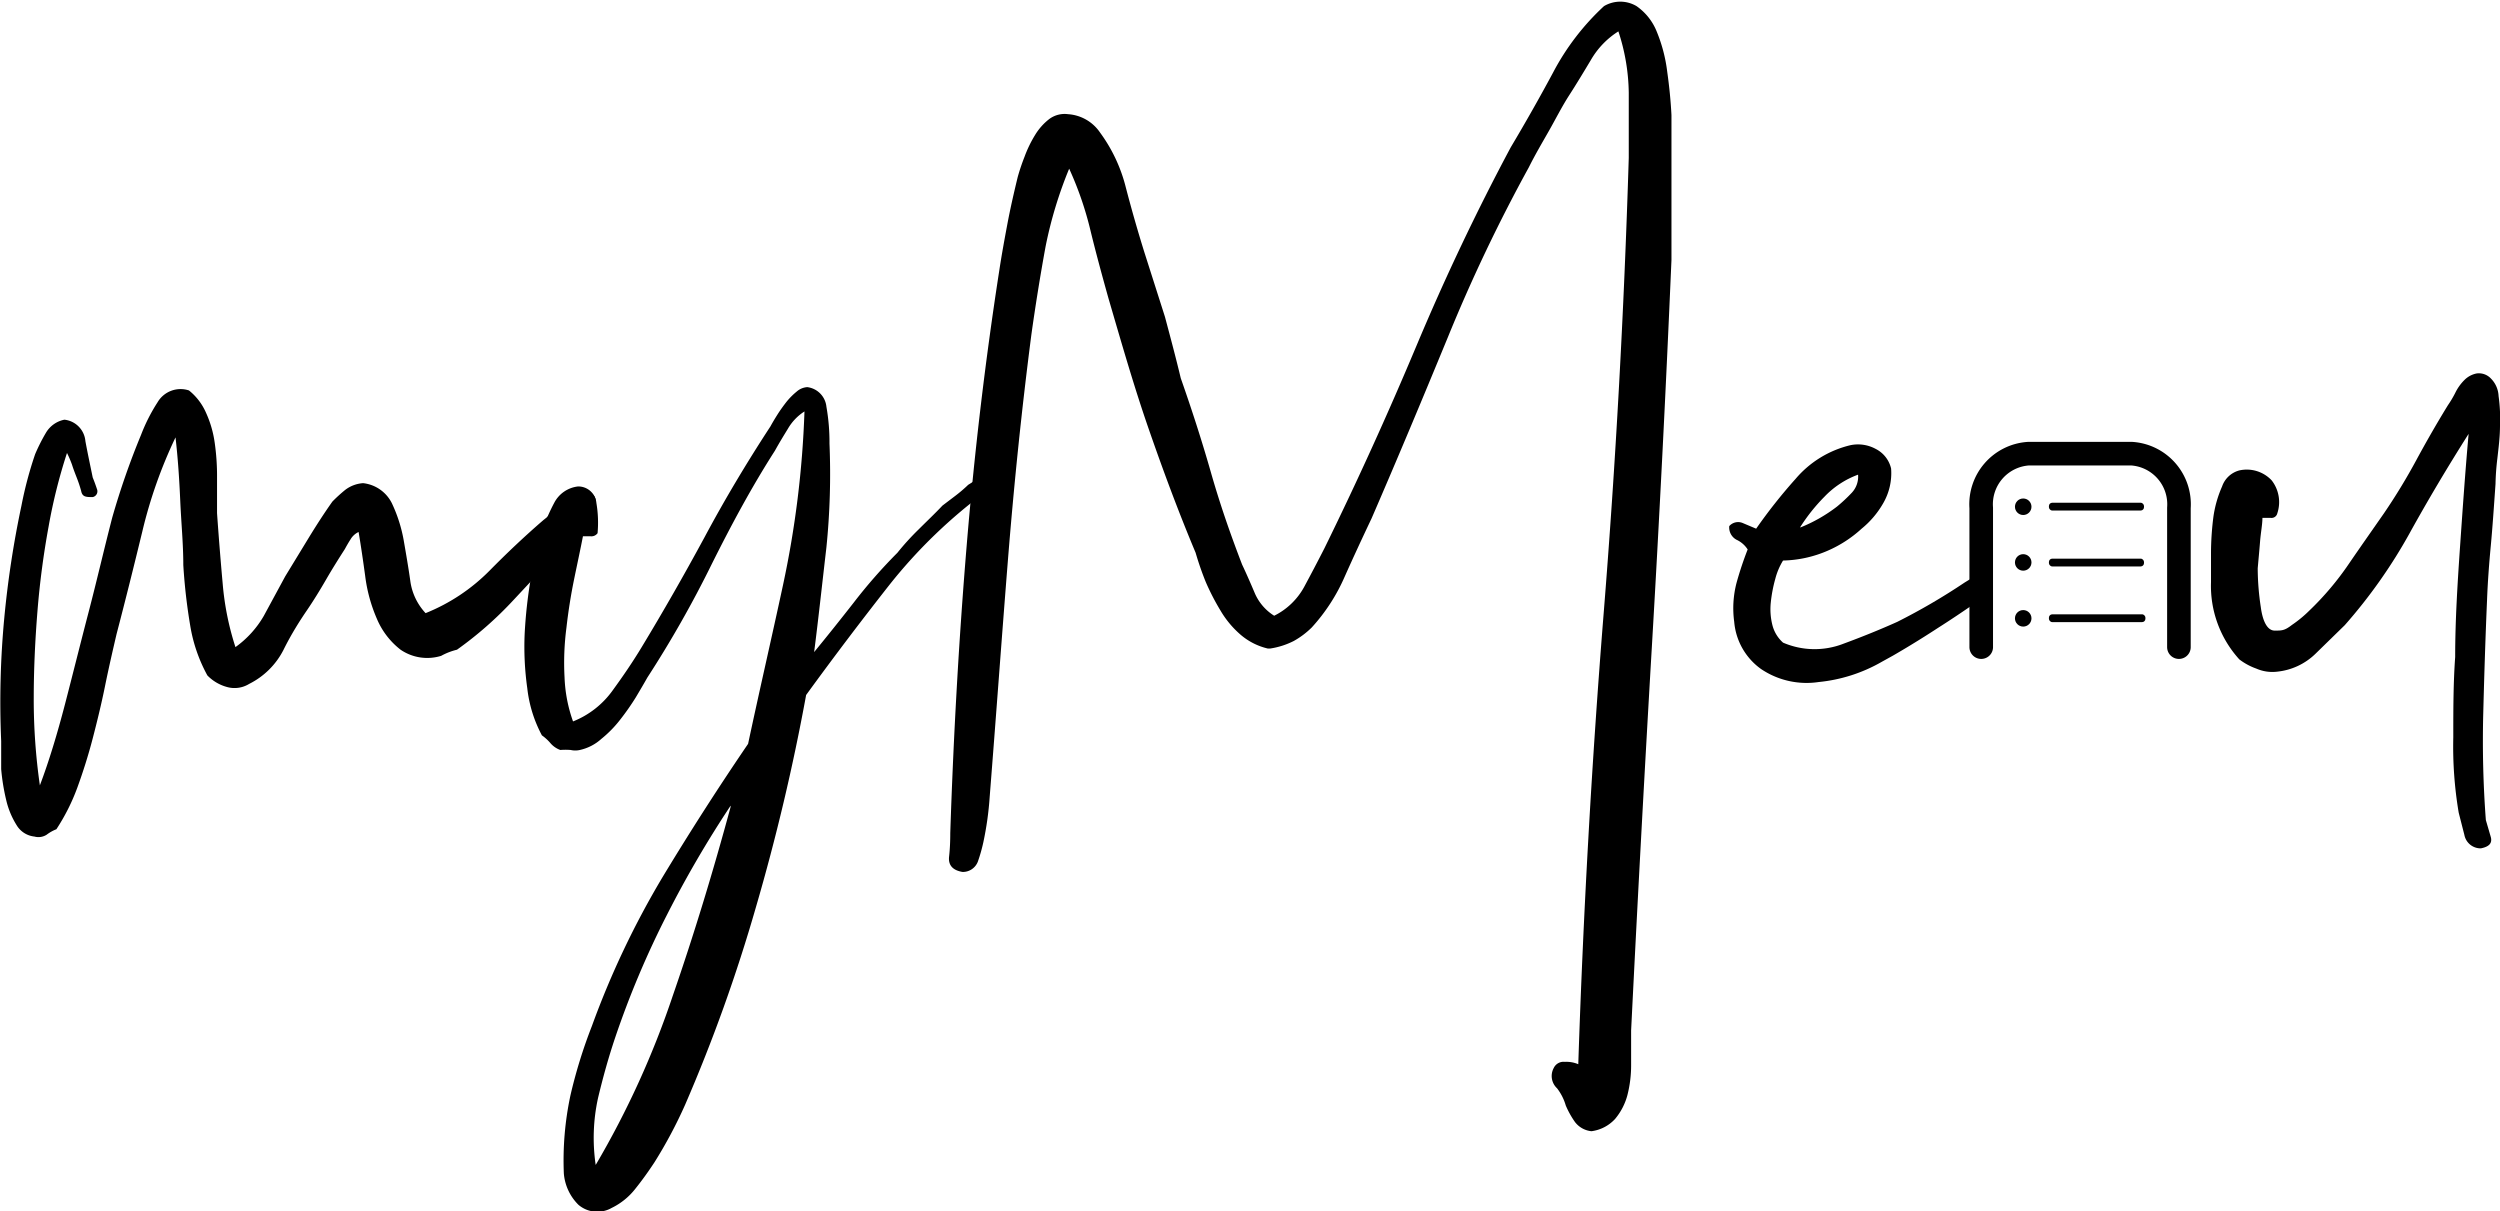 <svg xmlns="http://www.w3.org/2000/svg" viewBox="0 0 105.97 51.35"><defs><style>.cls-1{fill:none;stroke:#000;stroke-linecap:round;stroke-linejoin:round;}</style></defs><title>myMenuLogoBlack</title><g id="Layer_2" data-name="Layer 2"><path d="M80,61a4.22,4.22,0,0,0,1.2-1.32L82.11,58l1-1.64c.33-.54.66-1.05,1-1.53a6.52,6.52,0,0,1,.55-.5,1.41,1.41,0,0,1,.75-.28,1.55,1.55,0,0,1,1.22.85,6.2,6.2,0,0,1,.5,1.56c.1.58.2,1.15.28,1.72a2.48,2.48,0,0,0,.65,1.38,8,8,0,0,0,2.71-1.8c.73-.74,1.49-1.46,2.29-2.15a3.26,3.26,0,0,0,.72-.76,1.38,1.38,0,0,1,.94-.54c.35.1.53.26.55.46a1.19,1.19,0,0,1-.21.68,4.43,4.43,0,0,1-.55.68l-.47.46L91.79,59a15.58,15.58,0,0,1-2.4,2.11,2.7,2.7,0,0,0-.67.26A2,2,0,0,1,87,61.11a3.25,3.25,0,0,1-1-1.3,6.6,6.6,0,0,1-.5-1.82c-.09-.66-.18-1.28-.28-1.87a.78.78,0,0,0-.34.31c-.09.14-.17.28-.24.41-.27.42-.54.85-.8,1.3s-.53.89-.81,1.3-.66,1-1,1.69a3.27,3.27,0,0,1-1.45,1.43,1.18,1.18,0,0,1-.94.13,1.82,1.82,0,0,1-.83-.49,6.62,6.62,0,0,1-.73-2.13,24.18,24.18,0,0,1-.29-2.55c0-.9-.09-1.81-.13-2.73s-.1-1.81-.2-2.68a19.88,19.88,0,0,0-1.41,4c-.35,1.44-.71,2.89-1.09,4.34-.17.73-.34,1.47-.49,2.21s-.33,1.48-.52,2.21-.41,1.42-.65,2.08a8.61,8.61,0,0,1-.89,1.77,1.71,1.71,0,0,0-.41.23.64.64,0,0,1-.52.08,1,1,0,0,1-.76-.49,3.48,3.48,0,0,1-.44-1.07,8.82,8.82,0,0,1-.21-1.3c0-.45,0-.85,0-1.19a38,38,0,0,1,.13-5.2A41.75,41.75,0,0,1,70.93,55a16.37,16.37,0,0,1,.58-2.18,7.76,7.76,0,0,1,.46-.91,1.17,1.17,0,0,1,.78-.55,1,1,0,0,1,.89.91c.1.54.21,1.05.31,1.54.07.17.13.34.18.49a.25.25,0,0,1-.18.34c-.28,0-.44,0-.49-.26a5.43,5.43,0,0,0-.19-.57c-.07-.18-.14-.36-.2-.55a4.79,4.79,0,0,0-.21-.49,22.91,22.91,0,0,0-.78,3.12,35.58,35.58,0,0,0-.47,3.56c-.1,1.23-.16,2.48-.16,3.74a25.67,25.67,0,0,0,.26,3.67c.38-1,.74-2.19,1.07-3.46s.65-2.56,1-3.9.65-2.65,1-4A32.42,32.42,0,0,1,76,52a7.48,7.48,0,0,1,.7-1.38,1.13,1.13,0,0,1,1.33-.5,2.49,2.49,0,0,1,.72.94,4.58,4.58,0,0,1,.37,1.27,9.94,9.94,0,0,1,.1,1.46c0,.5,0,1,0,1.53.07,1,.15,2,.24,3A11.93,11.93,0,0,0,80,61Z" transform="translate(-70.02 -33.57)"/><path d="M104.53,61.21q.82-1,1.68-2.1A22,22,0,0,1,108.06,57a10.78,10.78,0,0,1,.91-1c.33-.33.67-.65,1-1l.54-.41a6,6,0,0,0,.55-.47,5.88,5.88,0,0,0,.57-.39.52.52,0,0,1,.68,0,.3.3,0,0,1-.11.39,1.46,1.46,0,0,0-.31.23,21.59,21.59,0,0,0-4.16,4q-1.81,2.3-3.54,4.68a90,90,0,0,1-2.13,9,69,69,0,0,1-3,8.37,19.45,19.45,0,0,1-1.3,2.44c-.25.38-.52.76-.81,1.12a2.85,2.85,0,0,1-1,.81,1.23,1.23,0,0,1-1.41-.13,2.11,2.11,0,0,1-.62-1.33A13.19,13.19,0,0,1,94.2,80a21.19,21.19,0,0,1,.91-2.94,36.83,36.83,0,0,1,3-6.32q1.74-2.88,3.62-5.64c.48-2.25,1-4.5,1.48-6.73a41.7,41.7,0,0,0,.91-7.36,2.14,2.14,0,0,0-.7.73c-.19.31-.38.62-.55.93-1,1.56-1.86,3.17-2.68,4.81a46.74,46.74,0,0,1-2.73,4.81c-.14.25-.3.52-.49.84a10.48,10.48,0,0,1-.65.93,4.9,4.9,0,0,1-.81.83,2,2,0,0,1-.91.47.88.88,0,0,1-.39,0,2.76,2.76,0,0,0-.44,0,1,1,0,0,1-.41-.28,2,2,0,0,0-.37-.34,5.52,5.52,0,0,1-.62-2,12.67,12.67,0,0,1-.11-2.32,20.18,20.18,0,0,1,.26-2.34A17.07,17.07,0,0,1,93,56.06a8.4,8.4,0,0,1,.52-1.19,1.3,1.3,0,0,1,1-.68.77.77,0,0,1,.78.7,5,5,0,0,1,.05,1.28.32.32,0,0,1-.31.13l-.31,0c-.1.52-.23,1.12-.37,1.8s-.25,1.37-.33,2.08a11.42,11.42,0,0,0-.08,2.1,6.21,6.21,0,0,0,.36,1.87A3.78,3.78,0,0,0,96,62.82c.43-.59.84-1.19,1.22-1.82q1.35-2.23,2.66-4.65c.86-1.61,1.8-3.18,2.8-4.71.07-.13.17-.3.29-.49s.25-.37.39-.55a3,3,0,0,1,.44-.44.74.74,0,0,1,.44-.18.93.93,0,0,1,.81.83,8.64,8.64,0,0,1,.13,1.56,30.82,30.82,0,0,1-.13,4.4C104.86,58.41,104.7,59.89,104.53,61.21ZM96.1,77.54c-.28.83-.52,1.69-.73,2.57a7.88,7.88,0,0,0-.1,2.84,37.87,37.87,0,0,0,3.27-7.18c.91-2.63,1.72-5.3,2.45-8v-.05a46.39,46.39,0,0,0-2.7,4.63A38.63,38.63,0,0,0,96.1,77.54Z" transform="translate(-70.02 -33.57)"/><path d="M135.88,78.84a.46.46,0,0,1,.47-.26,1.29,1.29,0,0,1,.57.1Q137.24,69,138,59.52t1.06-19.26c0-.91,0-1.82,0-2.76a8.63,8.63,0,0,0-.44-2.6,3.5,3.5,0,0,0-1.17,1.22c-.3.5-.6,1-.91,1.48s-.57,1-.86,1.51-.58,1-.86,1.56a69.05,69.05,0,0,0-3.43,7.2c-1.08,2.62-2.15,5.18-3.23,7.67-.38.8-.76,1.62-1.14,2.47a7.82,7.82,0,0,1-1.4,2.16,3.51,3.51,0,0,1-.76.57,3.28,3.28,0,0,1-1,.32h-.1a2.72,2.72,0,0,1-1.17-.6,4.08,4.08,0,0,1-.83-1,10,10,0,0,1-.63-1.22A12.67,12.67,0,0,1,120.7,57c-.73-1.74-1.38-3.49-2-5.28s-1.14-3.61-1.69-5.49c-.28-1-.53-1.92-.76-2.86a14.27,14.27,0,0,0-.91-2.65,17.68,17.68,0,0,0-1,3.3q-.33,1.8-.6,3.72c-.41,3.16-.74,6.36-1,9.62s-.5,6.59-.77,10a13.42,13.42,0,0,1-.27,1.92,6.89,6.89,0,0,1-.23.81.68.68,0,0,1-.65.44c-.42-.07-.61-.29-.57-.65s.05-.7.05-1q.21-6.35.7-12.24t1.38-11.62c.1-.66.22-1.31.34-1.95s.27-1.3.44-2a8.73,8.73,0,0,1,.29-.86,5.11,5.11,0,0,1,.44-.91,2.49,2.49,0,0,1,.6-.68,1.09,1.09,0,0,1,.8-.21,1.78,1.78,0,0,1,1.36.78,6.65,6.65,0,0,1,1.09,2.32q.36,1.38.78,2.73L119.4,47c.24.9.47,1.76.67,2.6.45,1.28.88,2.6,1.28,4s.84,2.65,1.32,3.9c.18.38.35.77.52,1.17a2.11,2.11,0,0,0,.84,1,2.93,2.93,0,0,0,1.27-1.22c.29-.54.58-1.09.86-1.64q2.07-4.22,3.9-8.58t4-8.42q.93-1.56,1.8-3.18a10.45,10.45,0,0,1,2.15-2.8,1.35,1.35,0,0,1,1.38,0,2.4,2.4,0,0,1,.86,1.09,6.51,6.51,0,0,1,.44,1.69c.09.64.15,1.25.18,1.84,0,2.12,0,4.16,0,6.14q-.36,8.37-.83,16.38t-.88,16.28c0,.48,0,1,0,1.45a5.08,5.08,0,0,1-.16,1.3,2.61,2.61,0,0,1-.52,1,1.65,1.65,0,0,1-1,.52,1,1,0,0,1-.7-.39,3.75,3.75,0,0,1-.39-.7,2.19,2.19,0,0,0-.37-.73A.71.71,0,0,1,135.88,78.84Z" transform="translate(-70.02 -33.57)"/><path d="M153.94,59c-.69.48-1.29.88-1.78,1.19,0,0-.86.57-1.9,1.17l-.47.26a6.66,6.66,0,0,1-2.68.86,3.45,3.45,0,0,1-2.44-.55,2.74,2.74,0,0,1-1.14-2,4.26,4.26,0,0,1,.1-1.66,14.56,14.56,0,0,1,.47-1.41,1.12,1.12,0,0,0-.47-.41.59.59,0,0,1-.31-.58.5.5,0,0,1,.57-.13l.57.24a22.13,22.13,0,0,1,1.67-2.11,4.38,4.38,0,0,1,2.33-1.43,1.57,1.57,0,0,1,1.07.16,1.25,1.25,0,0,1,.65.83,2.54,2.54,0,0,1-.34,1.48,3.85,3.85,0,0,1-.91,1.07,5.19,5.19,0,0,1-1.43.93,5,5,0,0,1-1.9.42,2.82,2.82,0,0,0-.33.78,6,6,0,0,0-.19,1,2.74,2.74,0,0,0,.08,1,1.48,1.48,0,0,0,.44.7,3.37,3.37,0,0,0,2.55.05c.84-.31,1.6-.62,2.29-.93a26.46,26.46,0,0,0,2.86-1.67l.57-.35Zm-7.61-3.07a6.55,6.55,0,0,0,1.56-.89,6.81,6.81,0,0,0,.63-.59,1,1,0,0,0,.26-.76,3.76,3.76,0,0,0-1.43.94A7.66,7.66,0,0,0,146.33,55.91Z" transform="translate(-70.02 -33.57)"/><path d="M175.18,69.53a.7.7,0,0,1-.7-.57l-.24-.94a16.79,16.79,0,0,1-.23-3.19c0-1.17,0-2.3.08-3.41,0-1.56.1-3.14.21-4.73s.22-3.17.36-4.73q-1.35,2.13-2.5,4.21a22,22,0,0,1-2.75,3.9l-1.25,1.22a2.72,2.72,0,0,1-1.61.75,1.69,1.69,0,0,1-.89-.13,2.64,2.64,0,0,1-.72-.39,4.63,4.63,0,0,1-1.2-3.27V57a12.35,12.35,0,0,1,.1-1.51,4.84,4.84,0,0,1,.37-1.3,1.06,1.06,0,0,1,.73-.68,1.45,1.45,0,0,1,1.37.42,1.5,1.5,0,0,1,.24,1.4.25.25,0,0,1-.29.19l-.34,0c0,.28-.07.62-.1,1s-.07.8-.1,1.14a11.12,11.12,0,0,0,.13,1.64c.08.61.28,1,.59,1s.42,0,.73-.24a5.09,5.09,0,0,0,.73-.6,12.36,12.36,0,0,0,1.69-2c.5-.73,1-1.44,1.48-2.13a25.53,25.53,0,0,0,1.38-2.27c.4-.74.84-1.51,1.33-2.31a4.46,4.46,0,0,0,.31-.52,2,2,0,0,1,.39-.55,1,1,0,0,1,.52-.28.7.7,0,0,1,.6.21,1.12,1.12,0,0,1,.33.75,6.93,6.93,0,0,1,.06,1.25c0,.47-.06.93-.11,1.38a10.5,10.5,0,0,0-.08,1.09c-.07,1-.13,1.88-.2,2.62s-.13,1.52-.16,2.32c-.07,1.63-.12,3.22-.16,4.78s0,3.07.11,4.53l.21.72C175.67,69.31,175.53,69.46,175.18,69.53Z" transform="translate(-70.02 -33.57)"/></g><g id="Layer_1" data-name="Layer 1"><path class="cls-1" d="M154,61V55.1a2.15,2.15,0,0,1,2-2.3h4.38a2.15,2.15,0,0,1,2,2.3V61" transform="translate(-70.02 -33.57)"/><rect x="86.85" y="21.31" width="4.03" height="0.33" rx="0.14"/><rect x="86.85" y="23.68" width="4.03" height="0.33" rx="0.14"/><rect x="86.85" y="26.04" width="4.09" height="0.33" rx="0.14"/><circle cx="85.76" cy="26.21" r="0.35"/><circle cx="85.76" cy="23.84" r="0.35"/><circle cx="85.76" cy="21.48" r="0.35"/></g></svg>